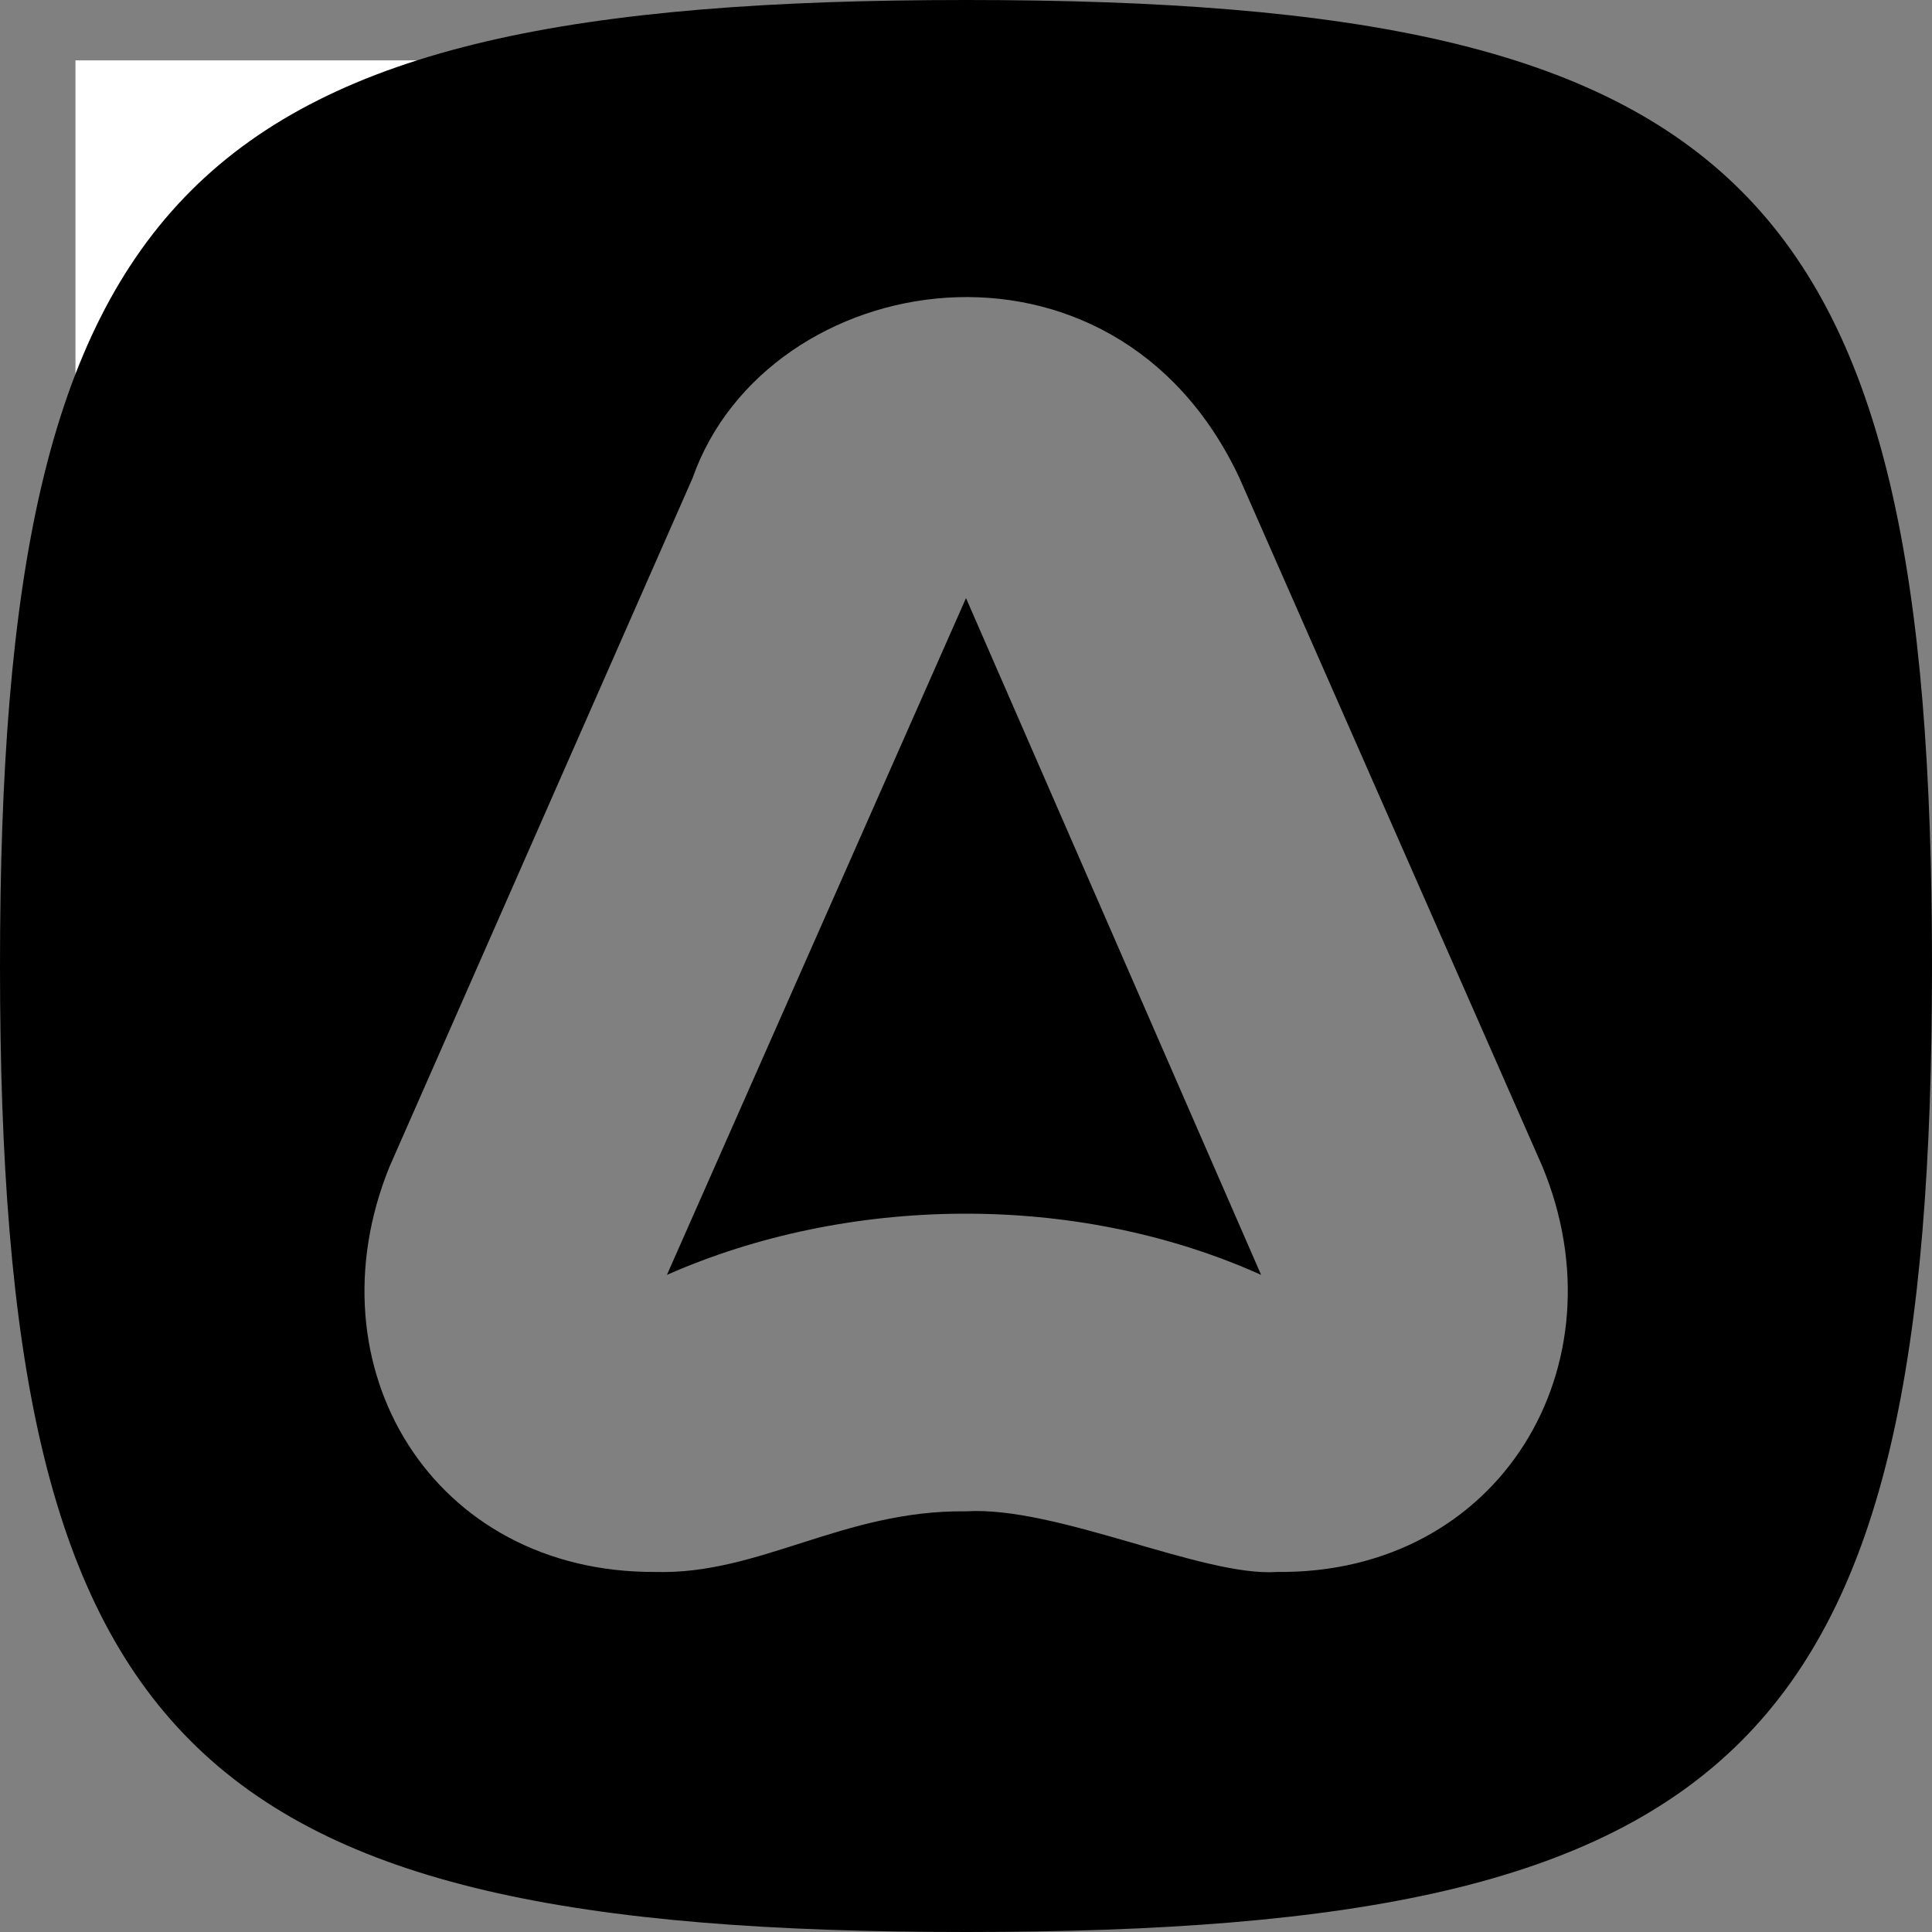 <svg width="128" height="128" viewBox="0 0 128 128" fill="none" xmlns="http://www.w3.org/2000/svg">
<rect x="0" y="0" width="128" height="128" fill="#808080" stroke="none"/>
<rect x="5" y="4" width="24" height="26" fill="white"/>
<path d="M0 64C0 115.617 12.383 128 64 128C115.617 128 128 115.617 128 64C128 12.383 115.617 0 64 0C12.383 0 0 12.383 0 64ZM43.407 104.146C28.659 104.215 20.412 90.569 25.808 77.292L45.885 31.673C50.817 17.648 73.77 13.834 82.119 31.673L102.191 77.292C107.62 90.412 99.402 104.306 84.594 104.146C79.695 104.488 69.99 99.754 63.985 100.129C55.858 100.038 50.318 104.351 43.407 104.146V104.146ZM83.552 84.464L64 39.625L44.186 84.464C56.069 79.218 71.186 78.901 83.552 84.464Z" fill="black"/>
</svg>
